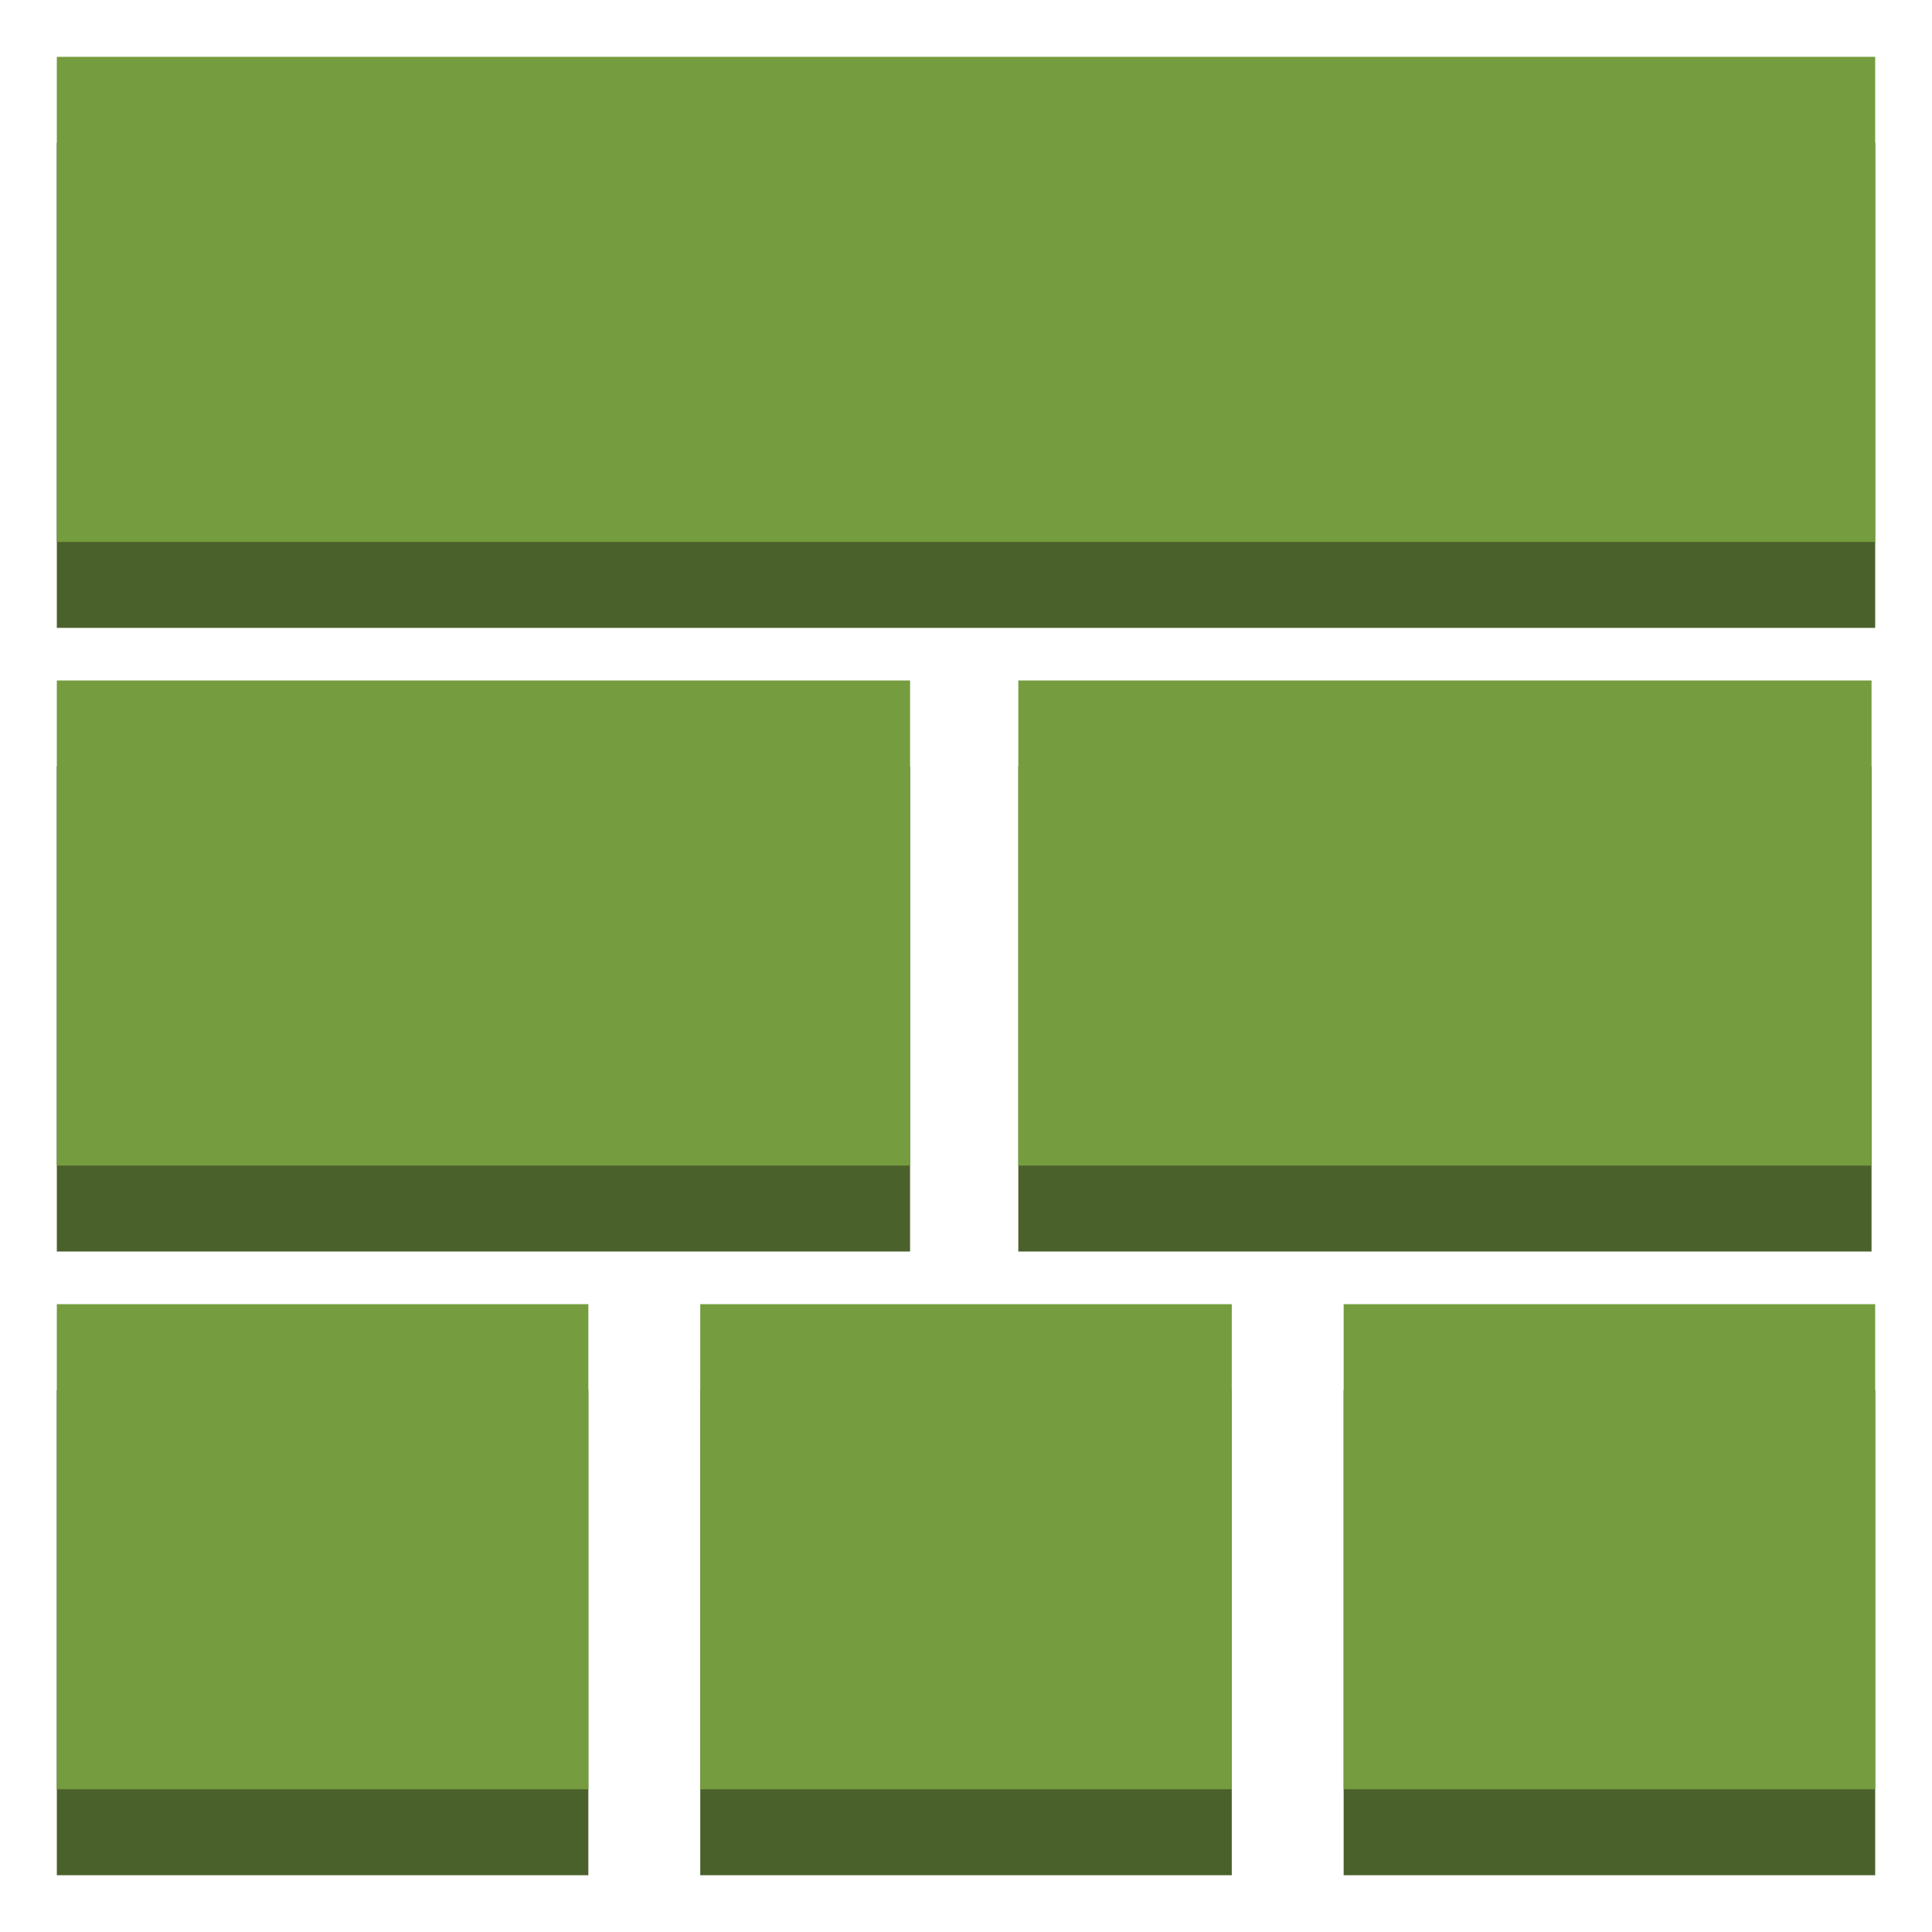 <svg xmlns="http://www.w3.org/2000/svg" xmlns:xlink="http://www.w3.org/1999/xlink" fill="#fff" fill-rule="evenodd" stroke="#000" stroke-linecap="round" stroke-linejoin="round" viewBox="0 0 85 85"><use xlink:href="#a" x="2.5" y="2.5"/><symbol id="a" overflow="visible"><path fill="#4b612c" stroke="none" d="M0 3.781h80v21.342H0zM0 31.22h37.539v21.341H0zm42.302 0H79.84v21.341H42.302zM0 58.659h23.385v21.342H0zm28.308 0h23.385v21.342H28.308zm28.307 0H80v21.342H56.615z"/><path fill="#759c3e" stroke="none" d="M0 0h80v21.342H0zm0 27.439h37.539v21.342H0zm42.302 0H79.84v21.342H42.302zM0 54.878h23.385V76.22H0zm28.308 0h23.385V76.22H28.308zm28.307 0H80V76.22H56.615z"/></symbol></svg>